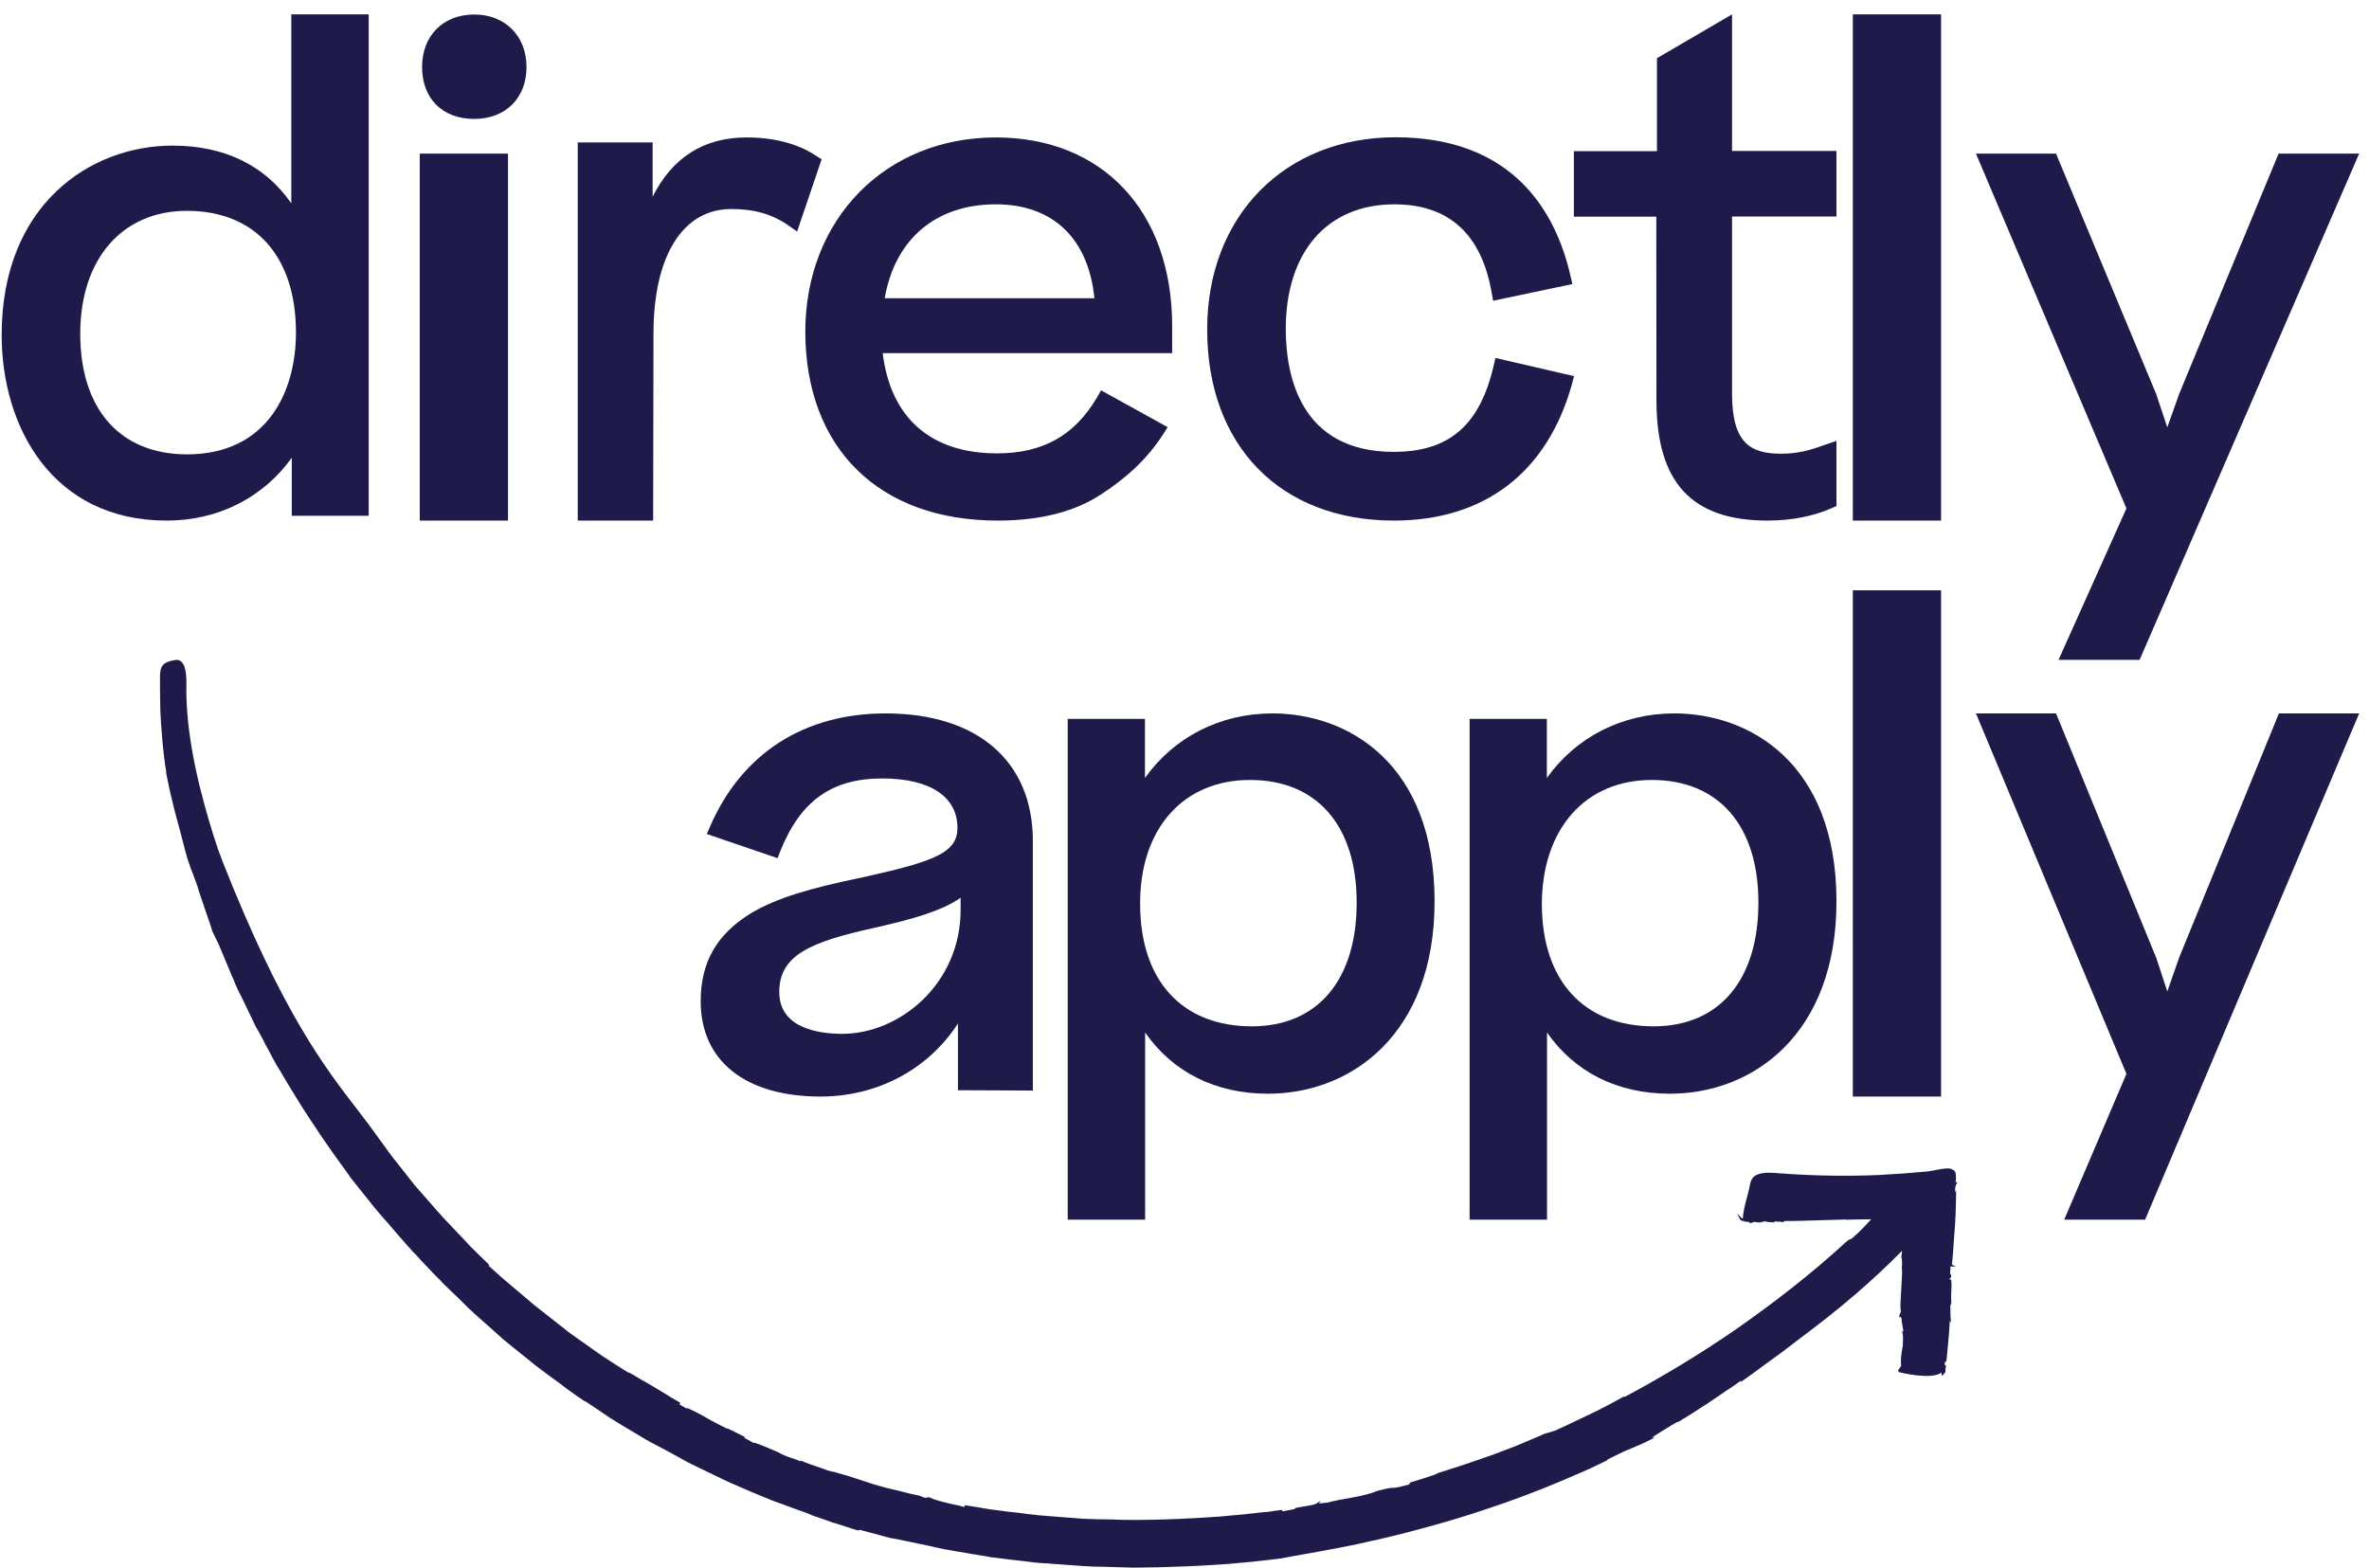 <?xml version="1.0" ?>
<svg xmlns="http://www.w3.org/2000/svg" viewBox="0 0 142 94">
	<g id="Page-1" stroke="none" stroke-width="1" fill="none" fill-rule="evenodd">
		<g id="directlyapply-logo-1" transform="translate(0.1, 0.86)" fill="#1E1B4B">
			<path d="M17.39,26.58 L17.39,30.06 L22,30.06 L22,1.77635684e-15 L17.36,1.77635684e-15 L17.36,11.33 C15.78,9.05 13.35,7.87 10.24,7.87 C5.3,7.87 5.32907052e-15,11.42 5.32907052e-15,19.22 C5.32907052e-15,24.76 3.06,30.35 9.89,30.35 C12.98,30.35 15.68,28.97 17.39,26.58 Z M4.71,19.15 C4.71,14.67 7.22,11.78 11.1,11.78 C15.2,11.78 17.64,14.51 17.64,19.08 C17.64,22.61 15.93,26.38 11.1,26.38 C7.1,26.37 4.71,23.68 4.71,19.15 Z" id="Shape" fill-rule="nonzero"/>
			<rect id="Rectangle" x="25.06" y="8.35" width="5.29" height="22"/>
			<path d="M28.33,6.27 C30.2,6.27 31.46,5.02 31.46,3.16 C31.46,1.3 30.18,0.01 28.33,0.01 C26.46,0.01 25.2,1.28 25.2,3.16 C25.2,5.05 26.42,6.27 28.33,6.27 Z" id="Path"/>
			<path d="M39.07,19.15 C39.07,14.47 40.83,11.67 43.74,11.67 C45.12,11.67 46.21,11.99 47.18,12.67 L47.68,13.02 L49.15,8.69 L48.83,8.49 C48.07,7.97 46.72,7.38 44.66,7.38 C42.09,7.38 40.21,8.57 39.02,10.93 L39.02,7.68 L34.53,7.68 L34.53,30.35 L39.05,30.35 L39.07,19.15 Z" id="Path_00000003809499792654693620000005523036073171170993_"/>
			<path d="M59.7,30.35 C62.25,30.35 64.31,29.82 65.88,28.79 C67.5,27.75 68.72,26.57 69.61,25.19 L69.89,24.75 L65.9,22.54 L65.66,22.96 C64.31,25.25 62.41,26.32 59.66,26.32 C55.69,26.32 53.28,24.19 52.81,20.31 L70.16,20.31 L70.16,18.69 C70.16,11.83 66.01,7.38 59.59,7.38 C52.97,7.38 48.17,12.28 48.17,19.04 C48.19,26.03 52.6,30.35 59.7,30.35 Z M59.59,11.39 C63,11.39 65.14,13.42 65.5,17.02 L52.93,17.02 C53.54,13.48 55.99,11.39 59.59,11.39 Z" id="Shape_00000138543973814190975490000010891727204550024888_" fill-rule="nonzero"/>
			<path d="M83.45,30.35 C88.88,30.35 92.65,27.46 94.12,22.18 L94.25,21.69 L89.54,20.6 L89.43,21.07 C88.6,24.63 86.77,26.23 83.44,26.23 C77.81,26.23 76.97,21.61 76.97,18.86 C76.97,14.24 79.46,11.39 83.48,11.39 C86.74,11.39 88.7,13.17 89.31,16.68 L89.4,17.17 L94.15,16.17 L94.04,15.7 C93.18,11.9 90.65,7.37 83.55,7.37 C76.9,7.37 72.26,12.1 72.26,18.88 C72.25,25.86 76.65,30.35 83.45,30.35 Z" id="Path_00000160157596530676202610000002301658546975051965_"/>
			<path d="M99.19,23.14 C99.19,28.07 101.3,30.35 105.85,30.35 C107.29,30.35 108.63,30.08 109.7,29.6 L109.98,29.48 L109.98,25.57 L109.31,25.8 C108.37,26.14 107.66,26.34 106.66,26.34 C104.85,26.34 103.72,25.73 103.72,22.75 L103.72,12.12 L109.98,12.12 L109.98,8.19 L103.72,8.19 L103.72,1.77635684e-15 L99.22,2.63 L99.22,8.2 L94.24,8.2 L94.24,12.13 L99.18,12.13 L99.19,23.14 L99.19,23.14 Z" id="Path_00000176738753740095455060000010075392059268611732_"/>
			<rect id="Rectangle_00000067944366487838680900000011289364160566592424_" x="110.96" y="1.77635684e-15" width="5.29" height="30.35"/>
			<polygon id="Path_00000128483699944596489790000003079758109607335556_" points="123.29 38.7 128.15 38.7 141.31 8.35 136.48 8.35 130.52 22.76 129.81 24.76 129.15 22.78 123.14 8.35 118.34 8.35 127.36 29.62"/>
			<path d="M61.81,64.52 L61.81,49.56 C61.81,44.78 58.5,41.91 52.98,41.91 C48.1,41.91 44.37,44.31 42.47,48.67 L42.27,49.14 L46.51,50.59 L46.67,50.17 C47.88,47.15 49.76,45.81 52.78,45.81 C55.65,45.81 57.29,46.9 57.29,48.77 C57.29,50.24 55.97,50.77 51.73,51.71 C48.27,52.42 46.45,53 44.98,53.85 C42.87,55.12 41.9,56.81 41.9,59.17 C41.9,62.75 44.59,64.88 49.08,64.88 C52.54,64.88 55.57,63.21 57.32,60.5 L57.32,64.5 L61.81,64.52 Z M50.39,61.12 C48.98,61.12 46.61,60.79 46.61,58.61 C46.61,56.41 48.46,55.61 52.33,54.76 C54.69,54.23 56.41,53.72 57.48,52.96 L57.48,53.65 C57.5,58.12 53.82,61.12 50.39,61.12 Z" id="Shape_00000177485798726927137640000009028143914131803266_" fill-rule="nonzero"/>
			<path d="M63.9,42.23 L63.9,42.25 L63.9,72.26 L68.54,72.26 L68.54,61.04 C70.2,63.42 72.76,64.71 75.91,64.71 C80.88,64.71 85.89,61.15 85.89,53.18 C85.89,44.87 80.66,41.91 76.18,41.91 C73.03,41.91 70.28,43.33 68.53,45.78 L68.53,42.24 L63.9,42.24 L63.9,42.23 Z M74.83,45.9 C78.84,45.9 81.22,48.64 81.22,53.25 C81.22,57.9 78.87,60.67 74.94,60.67 C70.75,60.67 68.24,57.93 68.24,53.32 C68.23,48.82 70.82,45.9 74.83,45.9 Z" id="Shape_00000160176860538400597870000018264576910646141875_" fill-rule="nonzero"/>
			<path d="M87.99,42.23 L87.99,42.25 L87.99,72.26 L92.63,72.26 L92.63,61.04 C94.29,63.42 96.85,64.71 100,64.71 C104.97,64.71 109.98,61.15 109.98,53.18 C109.98,44.87 104.75,41.91 100.27,41.91 C97.12,41.91 94.37,43.33 92.62,45.78 L92.62,42.24 L87.99,42.24 L87.99,42.23 Z M98.91,45.9 C102.92,45.9 105.3,48.64 105.3,53.25 C105.3,57.9 102.95,60.67 99.02,60.67 C94.83,60.67 92.32,57.93 92.32,53.32 C92.34,48.82 94.93,45.9 98.91,45.9 Z" id="Shape_00000125576783043393253480000013765442482654050458_" fill-rule="nonzero"/>
			<rect id="Rectangle_00000069398263601156019490000005059895233385802684_" x="110.96" y="34.53" width="5.29" height="30.35"/>
			<polygon id="Path_00000109000407365428411990000003720247680060189603_" points="130.52 56.55 129.81 58.58 129.15 56.57 123.14 41.91 118.34 41.91 127.36 63.52 123.63 72.26 128.48 72.26 141.31 41.91 136.5 41.91"/>
			<path d="M117.18,70.1 L117.22,70.02 L117.11,70 L117.14,69.9 L117.14,69.89 C117.14,69.82 117.14,69.76 117.14,69.71 C117.14,69.49 117.14,69.33 116.86,69.22 C116.63,69.14 116.22,69.23 115.85,69.3 C115.69,69.33 115.54,69.36 115.44,69.37 C114.48,69.46 113.54,69.53 112.58,69.58 C110.79,69.66 108.95,69.64 106.95,69.51 C106.87,69.5 106.77,69.49 106.68,69.49 C106.2,69.45 105.61,69.39 105.2,69.57 C104.88,69.73 104.83,69.98 104.77,70.28 L104.75,70.39 C104.71,70.57 104.66,70.75 104.61,70.95 C104.5,71.36 104.38,71.79 104.37,72.19 C104.34,72.19 104.32,72.19 104.32,72.19 L104.02,71.89 L104.21,72.26 C104.24,72.32 104.35,72.34 104.43,72.34 L104.43,72.37 C104.47,72.37 104.5,72.38 104.54,72.38 C104.6,72.39 104.66,72.4 104.71,72.38 C104.73,72.44 104.79,72.46 104.84,72.46 L104.85,72.46 L104.86,72.46 C104.89,72.45 104.92,72.44 104.95,72.43 C105,72.41 105.07,72.39 105.12,72.39 L105.12,72.4 L105.17,72.41 C105.33,72.45 105.45,72.42 105.55,72.39 C105.61,72.37 105.67,72.36 105.74,72.36 C105.74,72.36 105.74,72.36 105.74,72.36 L105.82,72.39 C105.88,72.41 105.94,72.41 106.01,72.41 C106.08,72.41 106.16,72.41 106.23,72.43 C106.23,72.43 106.24,72.43 106.24,72.43 L106.27,72.36 L106.27,72.36 C106.36,72.38 106.43,72.38 106.5,72.38 C106.58,72.38 106.65,72.38 106.72,72.41 L106.75,72.42 L106.89,72.34 C107.29,72.35 108.3,72.32 109.19,72.29 C109.73,72.27 110.24,72.26 110.55,72.25 L110.53,72.27 L110.7,72.26 C110.97,72.25 111.32,72.25 111.7,72.24 L112.06,72.24 C112.06,72.24 112.06,72.24 112.06,72.24 C111.79,72.53 111.47,72.88 111.16,73.16 C110.87,73.43 110.84,73.43 110.82,73.43 C110.76,73.44 110.71,73.44 110.31,73.82 C108.46,75.5 106.4,77.12 104.02,78.79 C101.91,80.25 99.64,81.63 97.28,82.89 L97.26,82.85 C97.13,82.92 97,82.99 96.88,83.06 C96.65,83.18 96.43,83.31 96.21,83.42 C95.87,83.6 95.52,83.78 95.17,83.94 C94.89,84.07 94.62,84.2 94.35,84.33 C93.95,84.52 93.54,84.72 93.13,84.9 C92.72,85.04 92.62,85.06 92.51,85.08 L92.51,85.14 L92.48,85.09 C92.47,85.09 92.45,85.1 92.42,85.12 C92.37,85.14 92.31,85.17 92.23,85.21 C92.14,85.25 92.04,85.29 91.92,85.34 C91.77,85.4 91.6,85.47 91.4,85.56 L91.19,85.65 C90.89,85.78 90.54,85.92 90.16,86.06 L90.05,86.1 C89.62,86.27 89.17,86.44 88.7,86.59 C87.78,86.92 86.85,87.21 86.1,87.45 L85.9,87.55 C85.28,87.76 84.84,87.9 84.62,87.96 C84.5,88 84.47,88.01 84.45,88.01 L84.43,88.02 L84.36,88.14 C83.6,88.34 83.48,88.34 83.38,88.34 C83.38,88.34 83.38,88.34 83.37,88.34 C83.26,88.34 83.15,88.34 82.42,88.53 C82.19,88.65 81.65,88.79 80.96,88.92 C80.38,89.02 79.77,89.13 79.5,89.22 C79.46,89.22 79.4,89.23 79.3,89.24 C79.21,89.25 79.06,89.27 78.96,89.28 L79.07,89.11 L78.8,89.28 C78.68,89.36 78.39,89.4 78.08,89.45 C77.93,89.47 77.77,89.5 77.61,89.53 C77.57,89.54 77.51,89.56 77.51,89.61 L76.82,89.74 C76.8,89.74 76.78,89.74 76.76,89.74 L76.75,89.66 C76.64,89.67 76.51,89.69 76.36,89.71 C76.28,89.72 76.19,89.73 76.11,89.75 C75.96,89.77 75.79,89.79 75.62,89.8 C75.51,89.81 75.38,89.82 75.25,89.84 C74.72,89.91 74.12,89.96 73.43,90.02 L73.01,90.06 C71.64,90.16 69.54,90.28 67.26,90.26 C66.76,90.24 66.25,90.22 65.76,90.22 C65.63,90.22 65.51,90.22 65.39,90.21 C65.27,90.21 65.14,90.2 65.01,90.2 C64.84,90.2 64.68,90.18 64.52,90.17 C64.44,90.16 64.36,90.15 64.29,90.15 C63.8,90.11 63.32,90.08 62.87,90.04 C62.66,90.02 62.46,90.01 62.26,89.99 L62.2,89.99 C62.09,89.97 61.98,89.96 61.87,89.95 C61.76,89.94 61.65,89.92 61.54,89.91 L61.38,89.89 C61.02,89.84 60.67,89.8 60.34,89.77 C60.19,89.75 60.04,89.73 59.9,89.71 C59.68,89.68 59.48,89.66 59.28,89.63 L59.21,89.62 C58.61,89.52 58.1,89.43 57.73,89.38 L57.7,89.49 C57.64,89.47 57.57,89.45 57.49,89.43 L57.46,89.42 C57.34,89.4 57.19,89.36 57.04,89.33 L56.82,89.28 C56.35,89.17 55.88,89.05 55.61,88.91 L55.59,88.9 L55.35,88.94 L54.99,88.8 C54.59,88.73 54.26,88.64 53.99,88.57 C53.81,88.52 53.66,88.49 53.54,88.46 C53.49,88.45 53.44,88.44 53.4,88.43 C53.2,88.38 53.1,88.35 53.03,88.34 L52.96,88.32 C52.91,88.31 52.86,88.29 52.74,88.26 L52.6,88.22 C52.55,88.2 52.5,88.19 52.43,88.17 C52.34,88.15 52.23,88.12 52.1,88.07 C51.88,88 51.61,87.91 51.25,87.79 C50.84,87.65 50.46,87.54 50.12,87.45 C49.99,87.41 49.85,87.37 49.73,87.35 L49.64,87.33 C49.52,87.3 49.38,87.25 49.23,87.19 L49.12,87.15 C48.67,87 48.28,86.87 47.89,86.7 L47.87,86.75 C47.81,86.71 47.68,86.66 47.41,86.57 L47.25,86.52 C46.93,86.41 46.64,86.27 46.56,86.21 L46.4,86.14 C45.32,85.68 45.12,85.61 45.06,85.64 C45.04,85.63 45.01,85.61 44.99,85.6 C44.86,85.53 44.67,85.42 44.52,85.34 L44.55,85.29 C44.41,85.22 44.28,85.15 44.15,85.09 C43.91,84.97 43.68,84.85 43.49,84.77 L43.48,84.79 C43.03,84.57 42.68,84.39 42.37,84.21 C41.87,83.92 41.48,83.72 41.09,83.55 L41.07,83.59 C40.97,83.54 40.88,83.48 40.79,83.43 L40.63,83.34 L40.68,83.24 C40.47,83.12 40.28,83.01 40.1,82.9 C40,82.84 39.9,82.78 39.81,82.72 C39.54,82.56 39.31,82.42 39.06,82.27 C38.83,82.13 38.59,81.99 38.35,81.86 C38.28,81.82 38.21,81.77 38.13,81.73 C37.96,81.63 37.79,81.52 37.6,81.42 L37.58,81.44 C37.25,81.24 36.77,80.93 36.09,80.49 C35.71,80.23 35.27,79.92 34.74,79.54 C34.6,79.45 34.47,79.35 34.33,79.25 C34.23,79.18 34.12,79.1 34.02,79.03 C33.9,78.94 33.78,78.85 33.67,78.75 C33.55,78.66 33.43,78.56 33.31,78.47 C32.83,78.1 32.36,77.72 31.91,77.37 C31.47,76.99 31.05,76.64 30.67,76.32 C30.22,75.95 29.84,75.61 29.54,75.34 C29.4,75.21 29.28,75.1 29.18,75.02 L29.23,74.98 C29.22,74.96 29.2,74.95 29.18,74.93 L28.16,73.93 C28.01,73.77 27.85,73.61 27.69,73.43 C27.36,73.08 27,72.7 26.61,72.29 L26.17,71.81 C26.1,71.74 26.04,71.66 25.97,71.58 C25.89,71.49 25.8,71.39 25.72,71.29 L25.69,71.26 C25.39,70.91 25.09,70.57 24.77,70.21 L23.84,69.03 C23.71,68.87 23.59,68.72 23.46,68.55 L23.37,68.43 C23.33,68.37 23.29,68.32 23.25,68.27 C23.21,68.22 23.17,68.18 23.14,68.12 L22.92,67.82 C22.77,67.61 22.62,67.41 22.47,67.2 C22.32,67 22.17,66.79 22.02,66.58 C21.79,66.27 21.54,65.95 21.28,65.61 C19.4,63.17 16.81,59.84 13.25,50.81 C13.04,50.27 12.85,49.73 12.68,49.18 C11.97,46.87 11.14,43.83 11.07,40.77 C11.07,40.7 11.07,40.59 11.07,40.47 C11.08,39.92 11.1,39.09 10.76,38.8 C10.66,38.71 10.53,38.68 10.39,38.71 C9.69,38.82 9.49,39.05 9.49,39.7 C9.49,40.37 9.49,41.06 9.51,41.72 C9.53,42.38 9.67,44.34 9.87,45.44 L9.85,45.42 L9.89,45.63 C10.06,46.51 10.22,47.16 10.38,47.79 C10.46,48.07 10.6,48.61 10.75,49.17 C10.92,49.84 11.1,50.54 11.19,50.78 C11.27,51.03 11.36,51.28 11.47,51.55 C11.56,51.78 11.65,52.03 11.74,52.29 C11.78,52.46 12.05,53.24 12.28,53.92 C12.44,54.38 12.59,54.82 12.64,55 C12.7,55.12 12.76,55.25 12.82,55.37 C12.88,55.49 12.94,55.62 13,55.74 C13.1,55.97 13.21,56.24 13.34,56.55 C13.48,56.88 13.63,57.24 13.8,57.65 C13.86,57.77 13.91,57.89 13.96,58.02 C13.99,58.1 14.02,58.18 14.06,58.26 C14.15,58.48 14.26,58.7 14.37,58.9 C14.47,59.11 14.58,59.32 14.68,59.54 C14.8,59.78 14.92,60.03 15.04,60.29 C15.16,60.56 15.29,60.81 15.43,61.03 C15.48,61.13 15.53,61.23 15.59,61.33 C15.67,61.48 15.76,61.64 15.83,61.8 C15.92,61.95 16,62.1 16.08,62.26 C16.14,62.37 16.19,62.47 16.25,62.58 C16.29,62.64 16.32,62.71 16.36,62.78 C16.4,62.85 16.43,62.91 16.47,62.98 C16.51,63.05 16.55,63.11 16.59,63.18 C16.63,63.25 16.67,63.31 16.71,63.37 C17.02,63.91 17.35,64.45 17.68,64.98 C17.84,65.24 18.01,65.52 18.19,65.79 C18.28,65.92 18.37,66.06 18.45,66.19 C18.54,66.32 18.62,66.46 18.72,66.59 C18.81,66.72 18.9,66.86 18.98,66.99 C19.07,67.12 19.15,67.26 19.25,67.39 C19.34,67.52 19.43,67.65 19.52,67.78 C19.61,67.91 19.7,68.04 19.79,68.17 C19.96,68.41 20.13,68.65 20.3,68.88 C20.5,69.14 20.69,69.42 20.88,69.69 L20.89,69.71 C21.26,70.18 21.65,70.67 22.01,71.11 C22.19,71.34 22.37,71.57 22.56,71.79 C22.74,72 22.92,72.22 23.11,72.42 C23.32,72.66 23.52,72.89 23.71,73.12 C23.85,73.28 23.99,73.44 24.13,73.6 C24.21,73.7 24.29,73.78 24.37,73.87 C24.45,73.96 24.53,74.04 24.61,74.14 C24.78,74.3 24.92,74.46 25.06,74.62 C25.6,75.2 26.05,75.67 26.4,76.01 L26.39,76.02 C26.54,76.15 26.68,76.3 26.83,76.44 C26.98,76.59 27.14,76.74 27.3,76.89 L28.05,77.63 C28.14,77.7 28.23,77.79 28.32,77.88 C28.68,78.2 29.07,78.54 29.47,78.9 L30.07,79.44 C30.18,79.53 30.28,79.61 30.39,79.7 C30.5,79.79 30.6,79.87 30.71,79.96 C31.14,80.31 31.59,80.67 32.04,81.03 C32.44,81.34 32.85,81.64 33.28,81.95 L33.47,82.09 C33.7,82.27 33.94,82.45 34.2,82.63 C34.35,82.74 34.5,82.85 34.67,82.96 C34.76,83.02 34.86,83.09 34.95,83.15 L34.97,83.14 C35.47,83.47 35.98,83.81 36.46,84.14 C37.02,84.49 37.54,84.81 38.03,85.09 C38.27,85.24 38.54,85.4 38.82,85.56 C38.96,85.63 39.09,85.7 39.22,85.77 C39.35,85.84 39.49,85.91 39.62,85.98 L39.64,85.99 C40.15,86.27 40.68,86.55 41.19,86.84 C41.71,87.09 42.22,87.34 42.72,87.58 L42.74,87.59 C42.99,87.71 43.25,87.84 43.49,87.95 C43.64,88.02 43.79,88.09 43.94,88.15 C44.04,88.19 44.14,88.23 44.24,88.28 C44.74,88.5 45.22,88.7 45.68,88.89 C46.07,89.06 46.45,89.2 46.83,89.33 L47.04,89.41 C47.46,89.57 47.85,89.7 48.24,89.84 L48.27,89.85 C48.38,89.9 48.51,89.96 48.64,90.01 C48.71,90.04 48.78,90.06 48.85,90.08 C48.92,90.1 48.98,90.12 49.05,90.15 C49.32,90.24 49.61,90.34 49.89,90.45 L49.9,90.44 C50.04,90.48 50.19,90.53 50.34,90.58 C50.49,90.63 50.63,90.68 50.78,90.72 C50.85,90.75 50.92,90.77 50.99,90.79 C51.06,90.81 51.13,90.83 51.21,90.86 C51.27,90.87 51.32,90.89 51.38,90.9 L51.4,90.85 C51.47,90.86 51.57,90.89 51.71,90.93 L52.35,91.1 C53.35,91.37 53.35,91.37 53.41,91.37 C53.45,91.37 53.56,91.39 54.41,91.57 L55.13,91.72 C55.24,91.74 55.35,91.77 55.47,91.79 C55.62,91.82 55.78,91.86 55.95,91.9 C56.33,91.99 56.66,92.05 56.97,92.1 C57.13,92.13 57.29,92.16 57.45,92.18 C57.69,92.22 57.93,92.26 58.19,92.31 C58.41,92.35 58.63,92.38 58.87,92.42 C58.95,92.43 59.02,92.45 59.1,92.46 C59.25,92.49 59.41,92.52 59.58,92.53 C59.78,92.55 59.99,92.58 60.21,92.61 C60.49,92.65 60.79,92.68 61.08,92.71 C61.59,92.78 62.14,92.85 62.69,92.87 C63,92.89 63.32,92.92 63.64,92.94 C64.43,93 65.24,93.07 66.05,93.07 L67.75,93.12 C68.04,93.12 68.32,93.12 68.6,93.11 C68.87,93.11 69.13,93.1 69.39,93.1 C70.57,93.06 71.54,93.03 72.45,92.97 C72.62,92.96 72.78,92.95 72.94,92.94 L73.64,92.89 C74.08,92.85 74.55,92.81 74.95,92.77 C75.7,92.69 76.31,92.62 76.69,92.57 C77.2,92.47 77.76,92.37 78.33,92.27 C79.67,92.03 81.06,91.78 82.24,91.49 L82.24,91.5 L82.32,91.48 C83.31,91.25 86.32,90.54 89.27,89.52 C90.54,89.1 91.98,88.56 93.53,87.91 L93.97,87.72 C94.4,87.53 94.81,87.36 95.17,87.2 C95.62,86.99 95.98,86.81 96.25,86.68 L96.24,86.65 C96.53,86.5 96.76,86.39 96.95,86.3 C97.14,86.2 97.29,86.14 97.42,86.08 L97.53,86.04 C97.61,86 97.7,85.97 97.78,85.93 C98.04,85.82 98.34,85.7 98.84,85.45 L99.07,85.33 L98.92,85.33 C99.01,85.26 99.18,85.15 99.42,85 L99.65,84.86 C99.94,84.68 100.24,84.49 100.46,84.37 L100.46,84.41 L100.56,84.35 C100.9,84.15 101.44,83.81 102,83.44 L102.31,83.24 C102.66,83.01 103.02,82.76 103.38,82.51 C103.66,82.34 103.91,82.15 104.16,81.98 L104.26,81.91 L104.24,82 L104.38,81.9 C104.74,81.65 105.19,81.32 105.66,80.97 C105.89,80.8 106.13,80.63 106.36,80.46 C106.61,80.29 106.84,80.11 107.06,79.94 C107.16,79.86 107.26,79.78 107.36,79.71 C107.67,79.48 107.93,79.28 108.11,79.14 L108.18,79.09 C109.02,78.45 110.06,77.65 111.12,76.73 C112.06,75.93 113.02,75.03 113.91,74.13 C113.9,74.28 113.88,74.4 113.87,74.47 L113.87,74.49 L113.87,74.5 C113.92,74.65 113.91,74.82 113.91,74.98 C113.91,75 113.91,75.03 113.91,75.05 L113.89,75.01 L113.91,75.34 C113.92,75.46 113.89,75.85 113.87,76.27 C113.84,76.83 113.8,77.4 113.82,77.59 L113.84,77.77 C113.83,77.79 113.83,77.8 113.82,77.82 C113.8,77.87 113.77,77.92 113.75,78.02 L113.73,78.11 L113.82,78.09 C113.85,78.1 113.88,78.19 113.9,78.28 L113.88,78.28 L113.89,78.36 C113.9,78.41 113.91,78.49 113.93,78.58 C113.95,78.7 113.98,78.85 113.99,78.97 L113.91,78.95 L113.94,79.07 C113.98,79.21 113.97,79.46 113.96,79.63 C113.96,79.69 113.96,79.73 113.96,79.76 C113.95,79.84 113.94,79.93 113.92,80.02 C113.87,80.31 113.81,80.68 113.86,81.02 L113.67,81.3 L113.72,81.4 L113.75,81.41 C113.83,81.43 115.7,81.89 116.28,81.42 C116.28,81.44 116.28,81.47 116.28,81.5 L116.3,81.63 L116.4,81.54 C116.44,81.5 116.46,81.45 116.48,81.4 L116.51,81.45 L116.51,81.24 L116.52,81.23 L116.51,81.21 C116.51,81.17 116.53,81.13 116.54,81.09 L116.55,81.06 L116.51,80.98 L116.48,80.98 C116.47,80.93 116.46,80.89 116.47,80.85 L116.47,80.83 C116.47,80.82 116.47,80.82 116.47,80.81 C116.53,80.8 116.57,80.76 116.58,80.66 C116.6,80.41 116.63,80.17 116.65,79.92 C116.7,79.4 116.75,78.86 116.77,78.32 L116.84,78.45 L116.82,78.12 C116.81,77.99 116.81,77.86 116.81,77.75 C116.81,77.63 116.81,77.52 116.8,77.41 C116.81,77.39 116.82,77.38 116.83,77.37 L116.83,77.37 L116.86,77.34 L116.81,77.29 C116.81,77.29 116.81,77.29 116.81,77.29 L116.87,77.27 C116.86,77.23 116.84,76.96 116.86,76.65 C116.86,76.57 116.86,76.48 116.87,76.39 C116.87,76.31 116.88,76.24 116.88,76.18 C116.86,76.01 116.86,75.92 116.86,75.92 L116.86,75.86 L116.75,75.84 C116.75,75.8 116.76,75.79 116.77,75.79 C116.84,75.76 116.86,75.71 116.85,75.59 L116.85,75.56 L116.82,75.54 C116.78,75.51 116.79,75.43 116.8,75.33 C116.81,75.25 116.83,75.17 116.8,75.11 C116.8,75.11 116.8,75.1 116.8,75.1 C116.8,75.09 116.8,75.08 116.81,75.07 L117.14,75.07 L116.9,74.96 L116.93,74.67 C116.95,74.44 117,73.81 117.04,73.19 C117.05,73.11 117.05,73.03 117.06,72.94 C117.06,72.86 117.07,72.78 117.08,72.7 C117.09,72.58 117.09,72.46 117.1,72.34 C117.1,72.22 117.11,72.1 117.12,71.98 L117.13,71.62 C117.14,71.24 117.15,70.95 117.15,70.77 L117.15,70.49 L117.08,70.63 C117.08,70.6 117.09,70.57 117.09,70.54 C117.09,70.4 117.1,70.24 117.18,70.1 Z" id="Shape_00000011016334466803890790000011997843429784988596_" fill-rule="nonzero"/>
		</g>
	</g>
</svg>